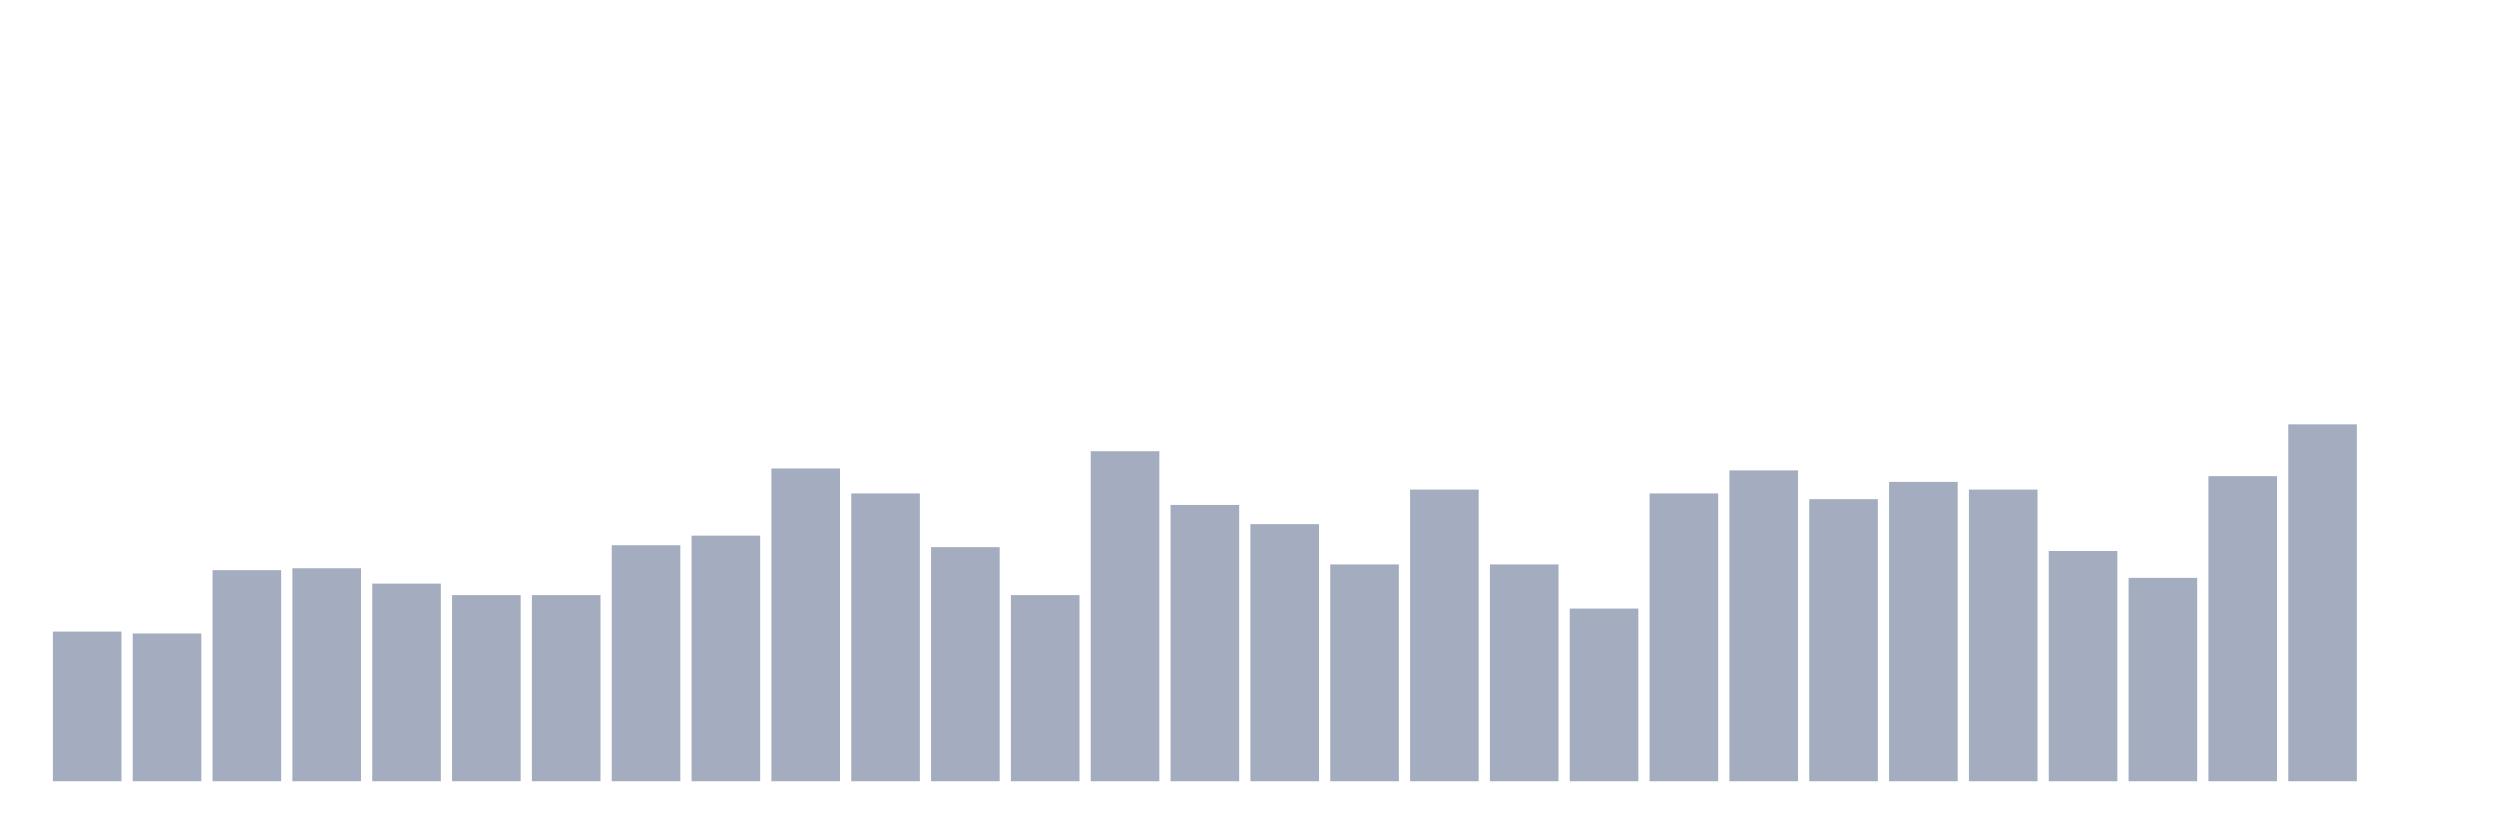 <svg xmlns="http://www.w3.org/2000/svg" viewBox="0 0 480 160"><g transform="translate(10,10)"><rect class="bar" x="0.153" width="13.175" y="111.263" height="28.737" fill="rgb(164,173,192)"></rect><rect class="bar" x="15.482" width="13.175" y="111.632" height="28.368" fill="rgb(164,173,192)"></rect><rect class="bar" x="30.81" width="13.175" y="99.474" height="40.526" fill="rgb(164,173,192)"></rect><rect class="bar" x="46.138" width="13.175" y="99.105" height="40.895" fill="rgb(164,173,192)"></rect><rect class="bar" x="61.466" width="13.175" y="102.053" height="37.947" fill="rgb(164,173,192)"></rect><rect class="bar" x="76.794" width="13.175" y="104.263" height="35.737" fill="rgb(164,173,192)"></rect><rect class="bar" x="92.123" width="13.175" y="104.263" height="35.737" fill="rgb(164,173,192)"></rect><rect class="bar" x="107.451" width="13.175" y="94.684" height="45.316" fill="rgb(164,173,192)"></rect><rect class="bar" x="122.779" width="13.175" y="92.842" height="47.158" fill="rgb(164,173,192)"></rect><rect class="bar" x="138.107" width="13.175" y="79.947" height="60.053" fill="rgb(164,173,192)"></rect><rect class="bar" x="153.436" width="13.175" y="84.737" height="55.263" fill="rgb(164,173,192)"></rect><rect class="bar" x="168.764" width="13.175" y="95.053" height="44.947" fill="rgb(164,173,192)"></rect><rect class="bar" x="184.092" width="13.175" y="104.263" height="35.737" fill="rgb(164,173,192)"></rect><rect class="bar" x="199.42" width="13.175" y="76.632" height="63.368" fill="rgb(164,173,192)"></rect><rect class="bar" x="214.748" width="13.175" y="86.947" height="53.053" fill="rgb(164,173,192)"></rect><rect class="bar" x="230.077" width="13.175" y="90.632" height="49.368" fill="rgb(164,173,192)"></rect><rect class="bar" x="245.405" width="13.175" y="98.368" height="41.632" fill="rgb(164,173,192)"></rect><rect class="bar" x="260.733" width="13.175" y="84" height="56" fill="rgb(164,173,192)"></rect><rect class="bar" x="276.061" width="13.175" y="98.368" height="41.632" fill="rgb(164,173,192)"></rect><rect class="bar" x="291.39" width="13.175" y="106.842" height="33.158" fill="rgb(164,173,192)"></rect><rect class="bar" x="306.718" width="13.175" y="84.737" height="55.263" fill="rgb(164,173,192)"></rect><rect class="bar" x="322.046" width="13.175" y="80.316" height="59.684" fill="rgb(164,173,192)"></rect><rect class="bar" x="337.374" width="13.175" y="85.842" height="54.158" fill="rgb(164,173,192)"></rect><rect class="bar" x="352.702" width="13.175" y="82.526" height="57.474" fill="rgb(164,173,192)"></rect><rect class="bar" x="368.031" width="13.175" y="84" height="56" fill="rgb(164,173,192)"></rect><rect class="bar" x="383.359" width="13.175" y="95.789" height="44.211" fill="rgb(164,173,192)"></rect><rect class="bar" x="398.687" width="13.175" y="100.947" height="39.053" fill="rgb(164,173,192)"></rect><rect class="bar" x="414.015" width="13.175" y="81.421" height="58.579" fill="rgb(164,173,192)"></rect><rect class="bar" x="429.344" width="13.175" y="71.474" height="68.526" fill="rgb(164,173,192)"></rect><rect class="bar" x="444.672" width="13.175" y="140" height="0" fill="rgb(164,173,192)"></rect></g></svg>